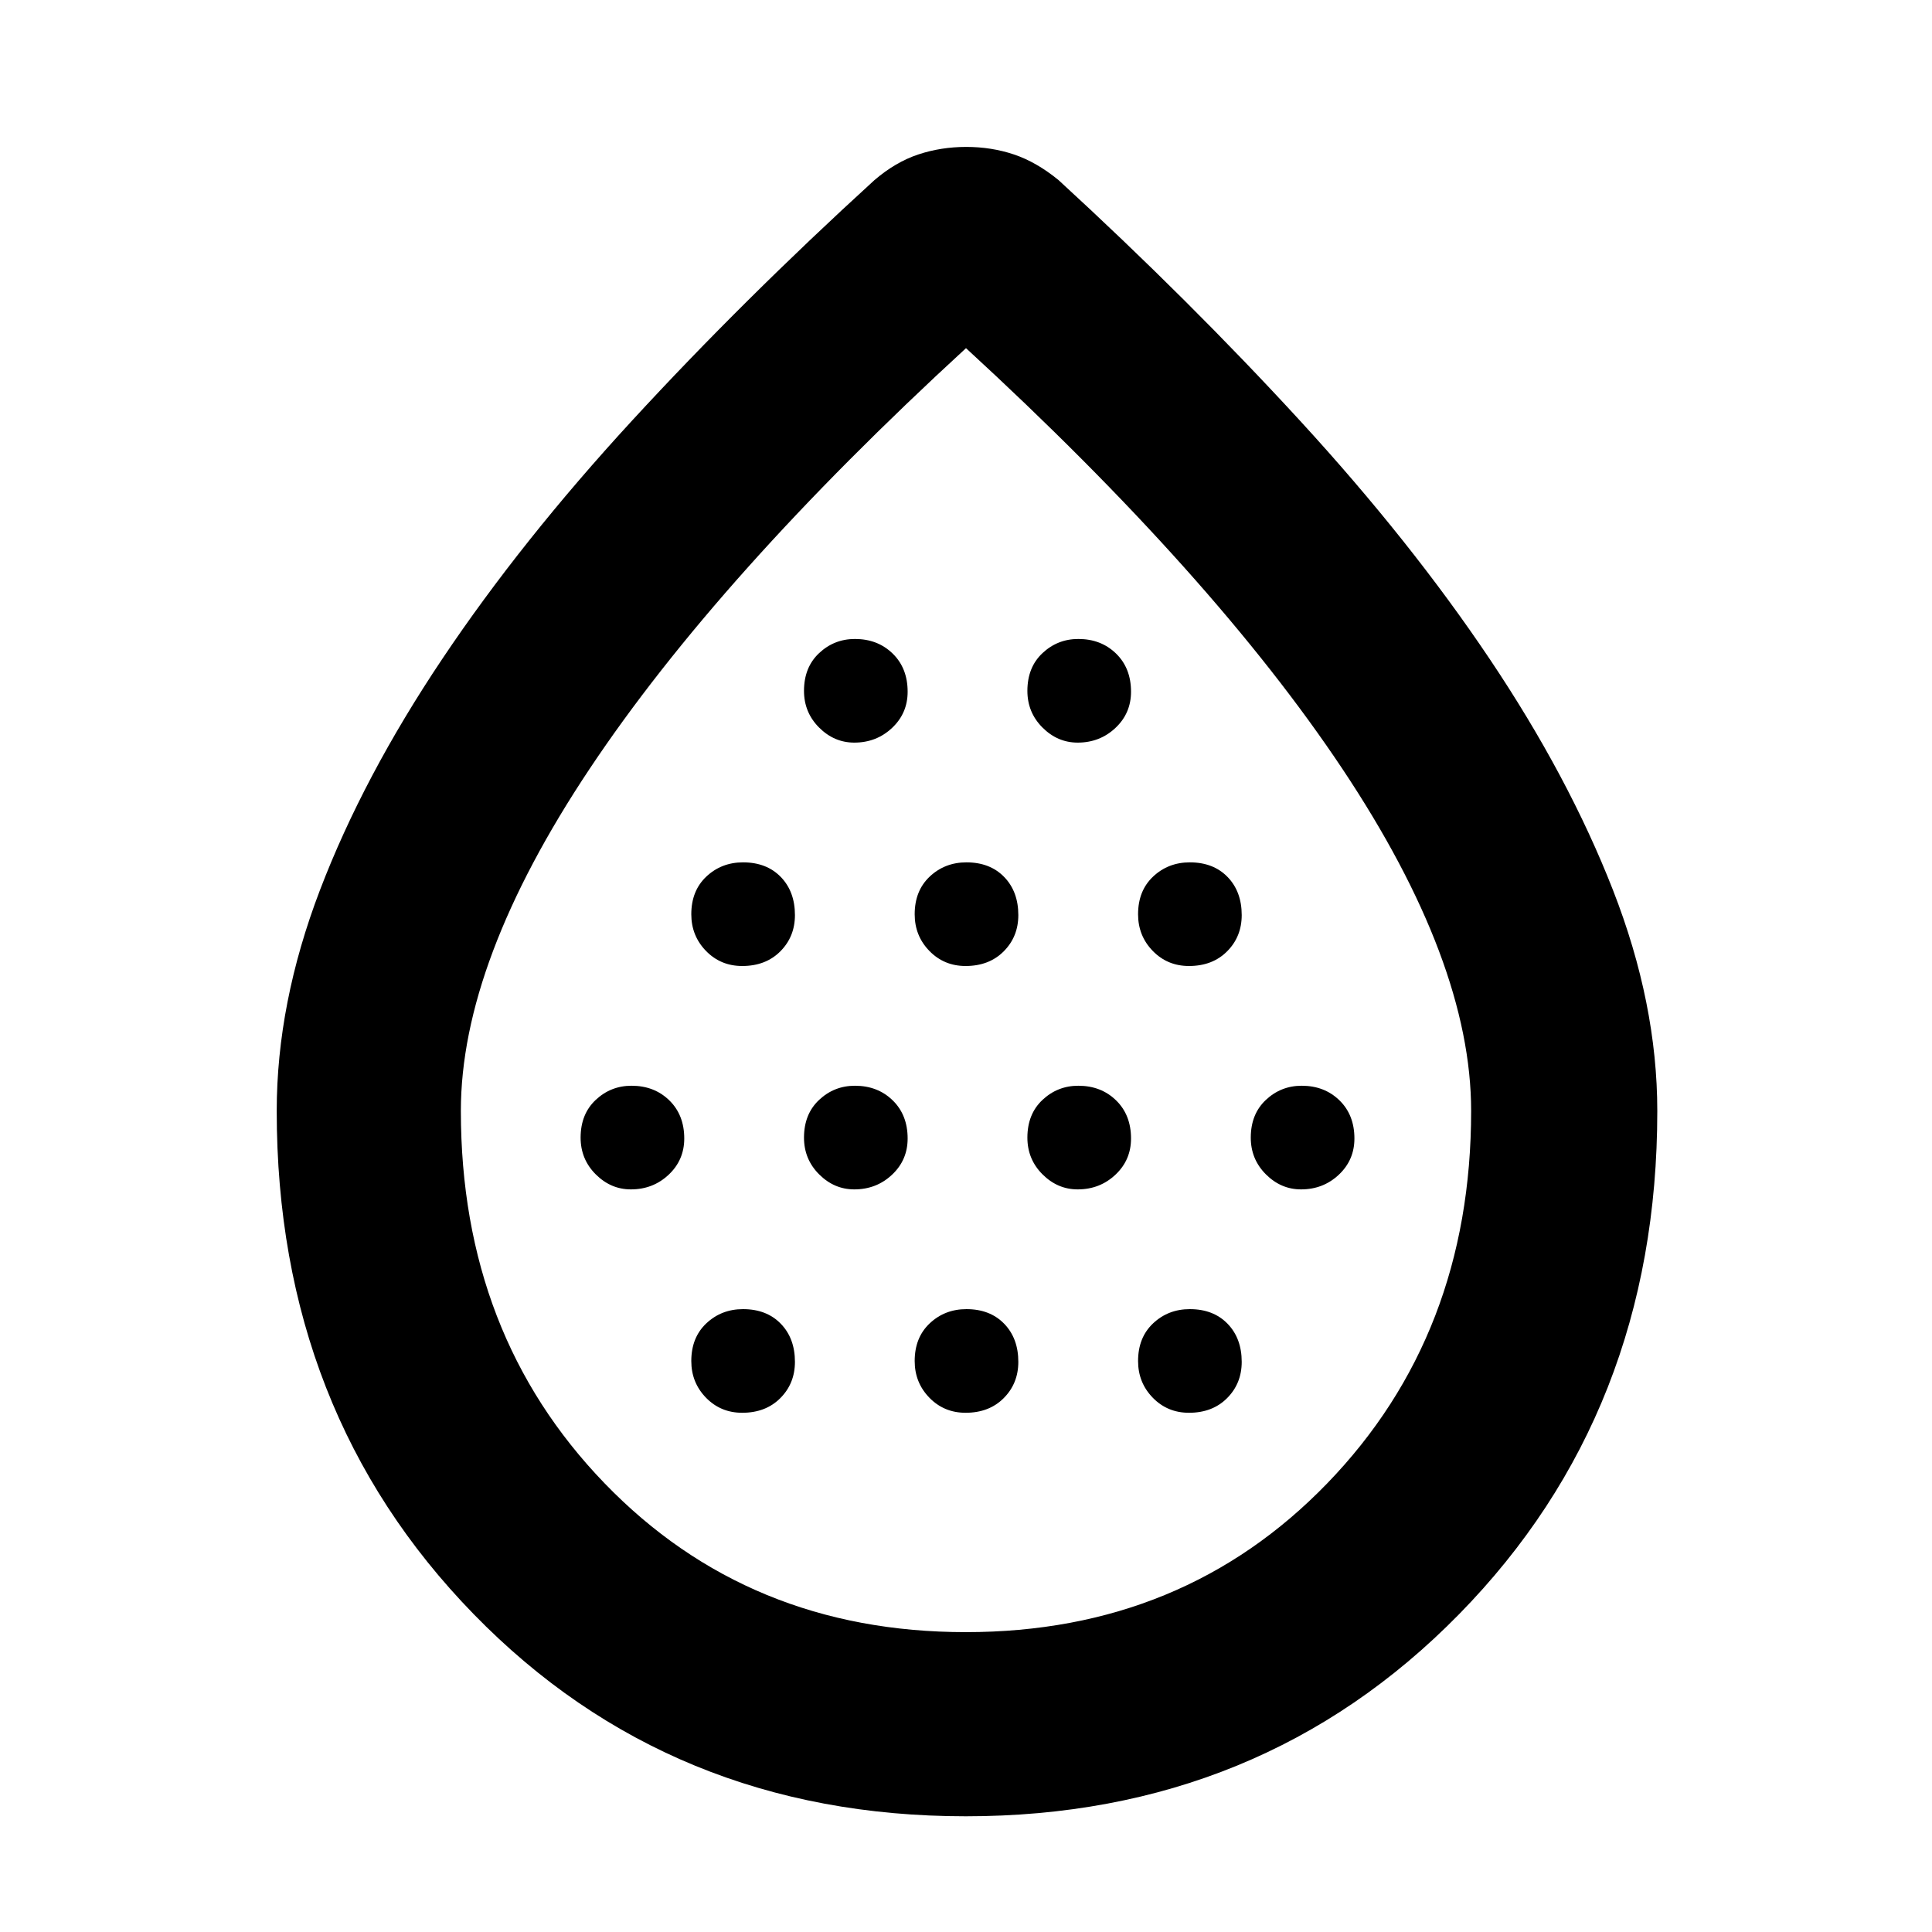 <svg xmlns="http://www.w3.org/2000/svg" height="48" viewBox="0 -960 960 960" width="48"><path d="M313.49-369q11.01 0 18.76-7.29 7.75-7.29 7.75-18 0-11.71-7.44-18.96-7.45-7.25-18.75-7.25-10.31 0-17.81 7.04-7.5 7.04-7.5 18.75 0 10.71 7.49 18.21t17.5 7.5Zm55.3-111q11.71 0 18.96-7.29t7.25-18q0-11.71-7.04-18.96t-18.75-7.25q-10.71 0-18.21 7.04t-7.5 18.75q0 10.71 7.29 18.21t18 7.5Zm0 222q11.71 0 18.96-7.29t7.25-18q0-11.71-7.04-18.96t-18.75-7.25q-10.71 0-18.21 7.04t-7.5 18.75q0 10.71 7.29 18.21t18 7.5Zm55.7-111q11.01 0 18.76-7.29 7.75-7.29 7.75-18 0-11.71-7.44-18.96-7.45-7.25-18.75-7.25-10.31 0-17.81 7.04-7.5 7.04-7.5 18.75 0 10.71 7.49 18.21t17.5 7.5Zm0-222q11.01 0 18.76-7.29 7.75-7.29 7.75-18 0-11.71-7.44-18.96-7.45-7.25-18.75-7.25-10.31 0-17.81 7.04-7.5 7.04-7.5 18.75 0 10.71 7.49 18.21t17.5 7.5Zm55.3 111q11.71 0 18.96-7.29t7.25-18q0-11.71-7.04-18.96t-18.75-7.25q-10.71 0-18.21 7.04t-7.5 18.75q0 10.71 7.29 18.21t18 7.5Zm0 222q11.71 0 18.96-7.29t7.25-18q0-11.71-7.04-18.96t-18.75-7.25q-10.71 0-18.21 7.04t-7.5 18.75q0 10.71 7.29 18.21t18 7.5Zm55.7-111q11.01 0 18.76-7.29 7.75-7.29 7.75-18 0-11.71-7.44-18.96-7.45-7.25-18.75-7.25-10.31 0-17.81 7.04-7.5 7.04-7.5 18.75 0 10.71 7.49 18.21t17.5 7.5Zm0-222q11.01 0 18.76-7.29 7.75-7.29 7.75-18 0-11.71-7.44-18.96-7.45-7.25-18.75-7.25-10.31 0-17.81 7.04-7.5 7.04-7.5 18.75 0 10.71 7.49 18.21t17.5 7.5Zm55.3 111q11.71 0 18.96-7.29t7.25-18q0-11.71-7.04-18.96t-18.75-7.25q-10.71 0-18.21 7.04t-7.5 18.75q0 10.71 7.29 18.21t18 7.5Zm0 222q11.71 0 18.96-7.29t7.25-18q0-11.71-7.04-18.96t-18.75-7.25q-10.71 0-18.21 7.04t-7.5 18.75q0 10.71 7.29 18.21t18 7.5Zm55.7-111q11.01 0 18.76-7.29 7.75-7.29 7.75-18 0-11.71-7.44-18.96-7.45-7.25-18.75-7.25-10.31 0-17.81 7.04-7.5 7.04-7.5 18.75 0 10.71 7.49 18.21t17.5 7.5ZM479.9-57.5q-146.66 0-244.53-100.44T137.5-407.98q0-53.52 21.5-109.77 21.5-56.25 60.78-114.86 39.28-58.62 94.36-118.47T434.5-870.5q10.5-9 21.8-12.75 11.29-3.75 23.82-3.75 12.52 0 23.7 3.75T526-870.5q65.05 59.73 120.03 119.61Q701-691 740.25-632.5t61.25 114.83q22 56.34 22 109.72 0 149.58-98.47 250.02Q626.56-57.5 479.9-57.5Zm.03-91.5Q588-149 659.5-222.94T731-408q0-74-64-170T480-787Q357-674 293-578t-64 170q0 111.12 71.43 185.06T479.93-149Zm.07-335Z"/></svg>